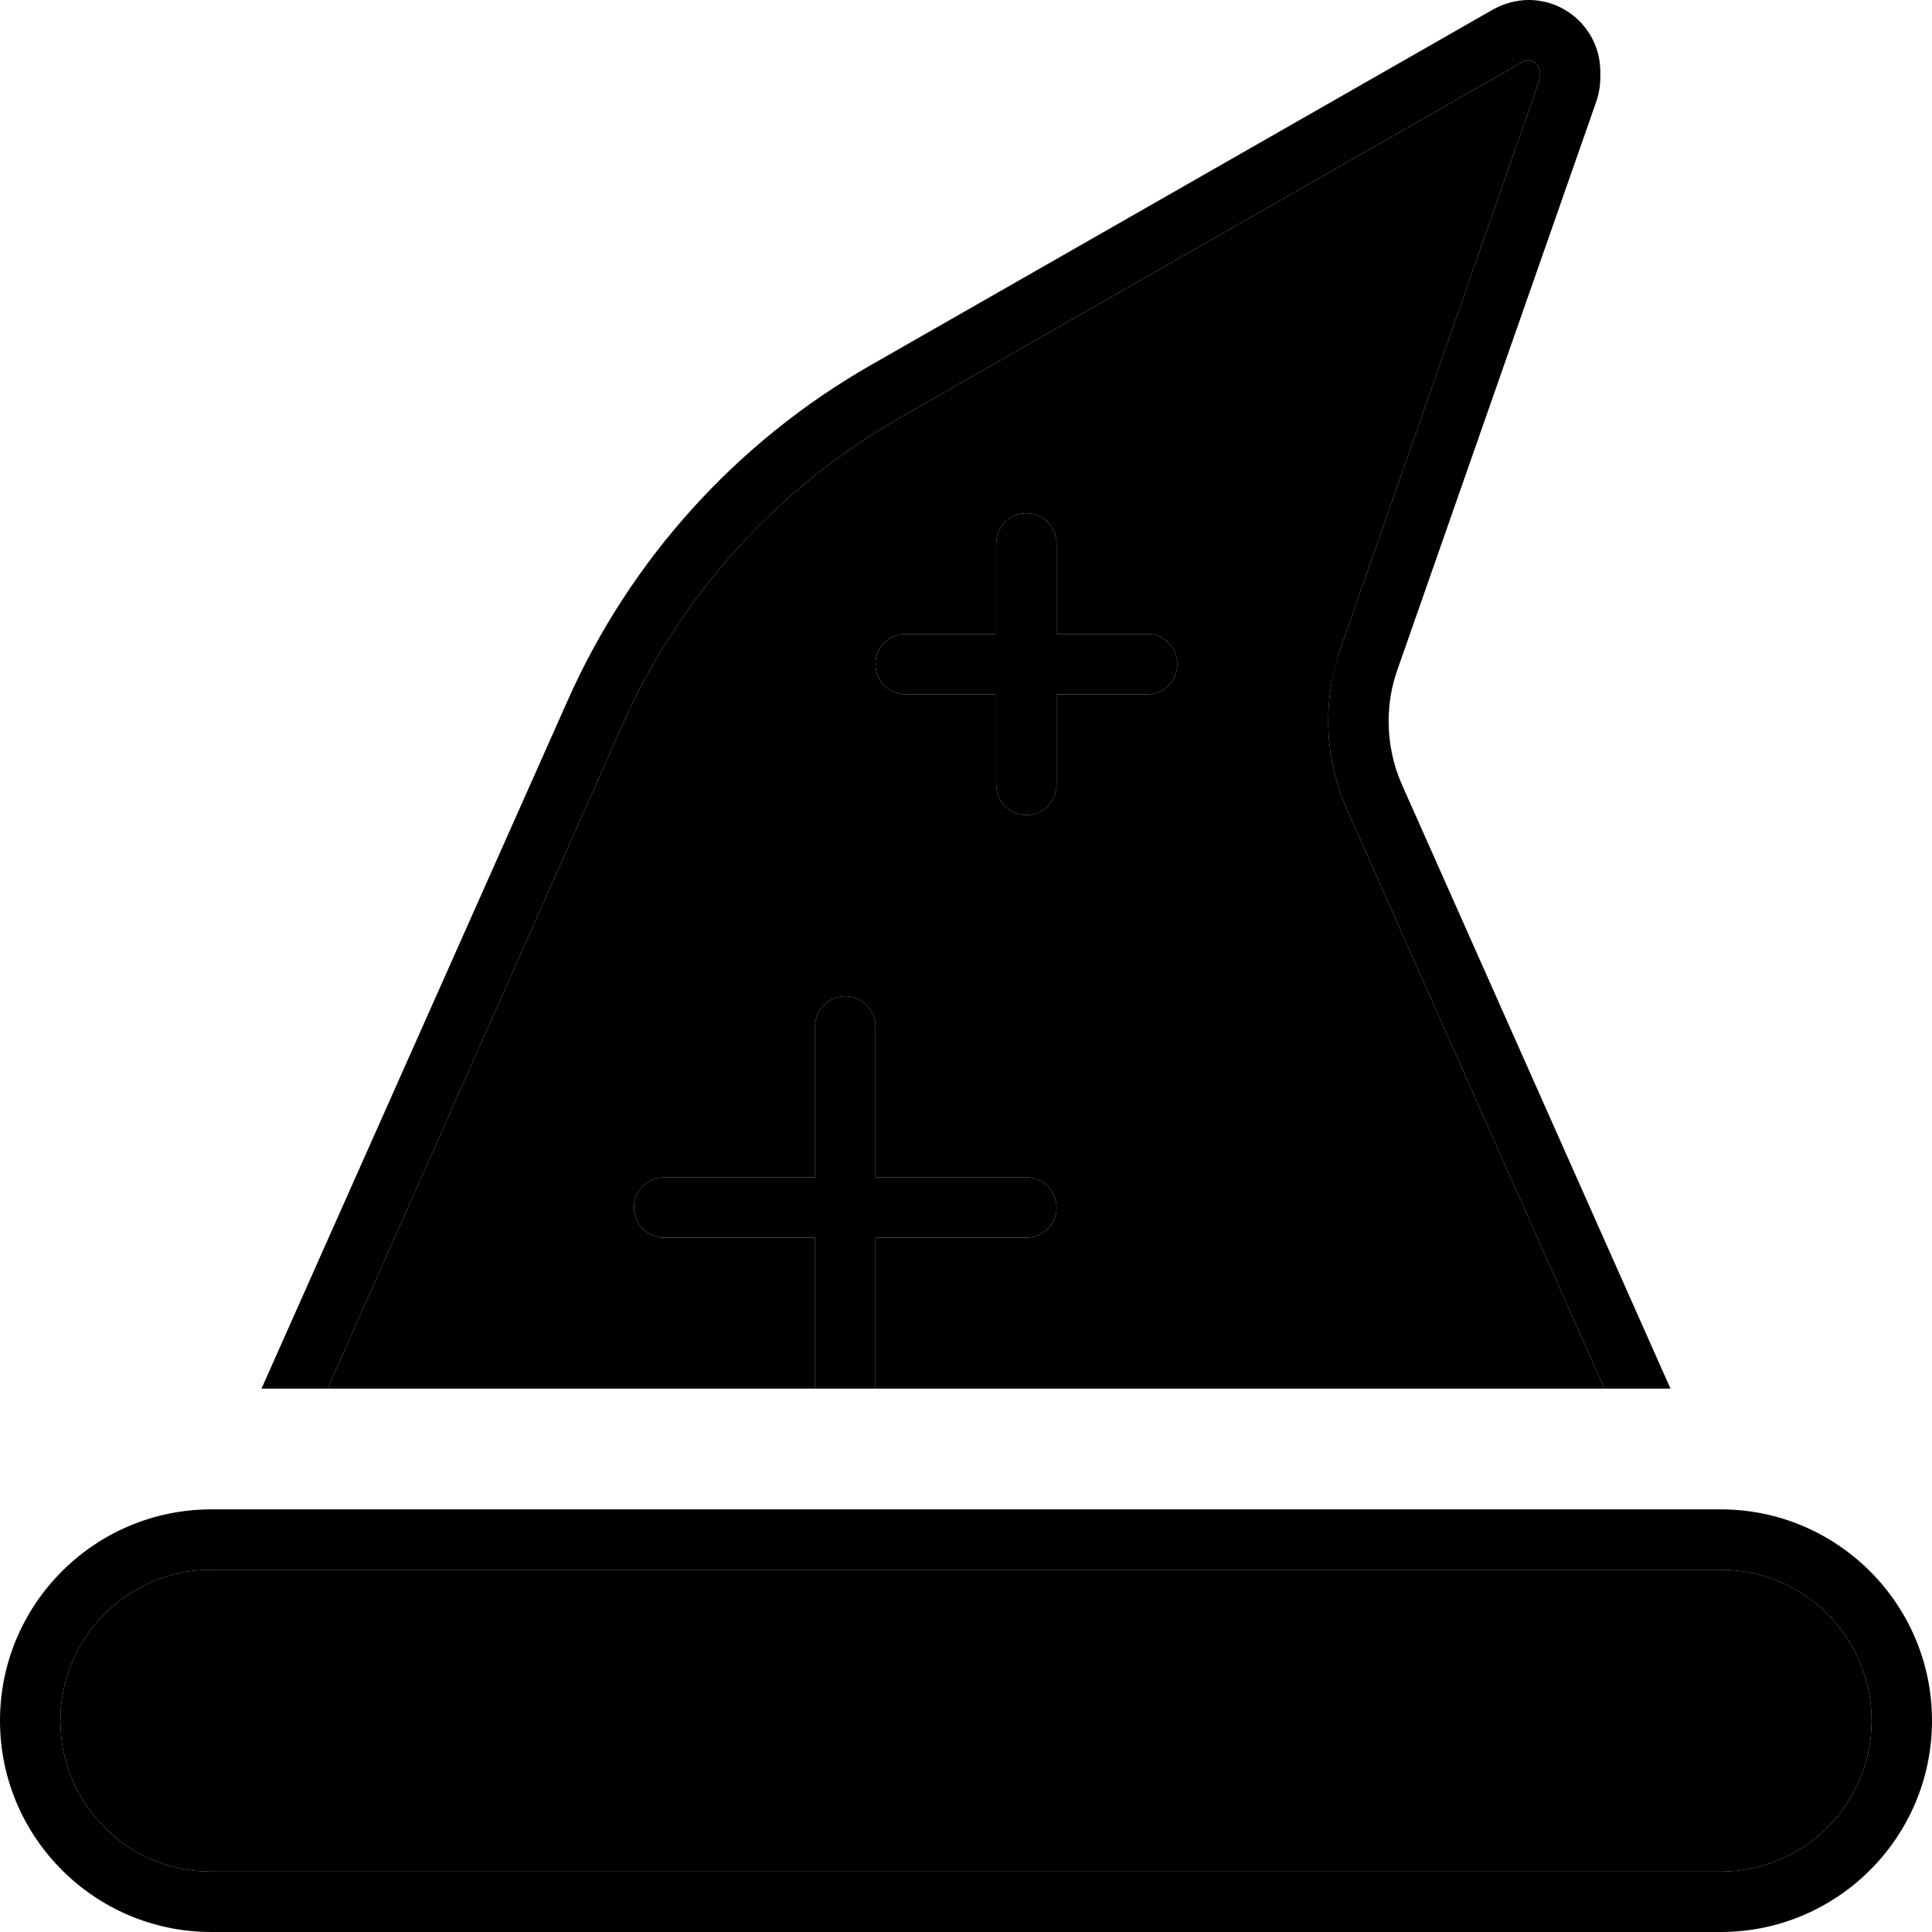 <svg xmlns="http://www.w3.org/2000/svg" viewBox="0 0 512 512"><path class="pr-icon-duotone-secondary" d="M16 456c0 22.1 17.9 40 40 40l400 0c22.1 0 40-17.9 40-40s-17.9-40-40-40L56 416c-22.1 0-40 17.9-40 40zm70.8-88L216 368l0-40-40 0c-4.4 0-8-3.6-8-8s3.6-8 8-8l40 0 0-40c0-4.4 3.6-8 8-8s8 3.6 8 8l0 40 40 0c4.4 0 8 3.6 8 8s-3.6 8-8 8l-40 0 0 40 193.2 0L357 214.6c-3.3-7.4-5-15.4-5-23.5c0-6.5 1.1-13 3.2-19.1c17.5-50 35-100 52.5-150c.2-.5 .3-1 .3-1.5l0-1.5c0-1.6-1.3-3-3-3c-.5 0-1 .1-1.5 .4l-165 94.3c-32.5 18.6-58.3 47.1-73.5 81.3L86.8 368zM232 176c0-4.4 3.6-8 8-8l24 0 0-24c0-4.4 3.6-8 8-8s8 3.6 8 8l0 24 24 0c4.4 0 8 3.6 8 8s-3.6 8-8 8l-24 0 0 24c0 4.4-3.6 8-8 8s-8-3.6-8-8l0-24-24 0c-4.4 0-8-3.6-8-8z"/><path class="pr-icon-duotone-primary" d="M442.7 368L371.6 208.1c-2.4-5.4-3.6-11.1-3.6-17c0-4.7 .8-9.4 2.4-13.8l52.5-150c.8-2.2 1.2-4.5 1.2-6.8l0-1.5c0-10.5-8.5-19-19-19c-3.3 0-6.5 .9-9.4 2.5l-165 94.3c-35.5 20.3-63.6 51.4-80.2 88.7L69.3 368l17.5 0 78.2-176c15.2-34.2 41-62.7 73.5-81.3l165-94.3c.4-.3 1-.4 1.5-.4c1.6 0 3 1.3 3 3l0 1.5c0 .5-.1 1-.3 1.5l15.1 5.3L407.7 22 355.2 172c-2.2 6.1-3.2 12.6-3.2 19.1c0 8.1 1.7 16.1 5 23.5L425.2 368l17.5 0zM456 416c22.1 0 40 17.9 40 40s-17.9 40-40 40L56 496c-22.1 0-40-17.9-40-40s17.9-40 40-40l400 0zM56 400c-30.9 0-56 25.1-56 56s25.1 56 56 56l400 0c30.9 0 56-25.1 56-56s-25.1-56-56-56L56 400zM280 144c0-4.4-3.6-8-8-8s-8 3.6-8 8l0 24-24 0c-4.4 0-8 3.6-8 8s3.6 8 8 8l24 0 0 24c0 4.4 3.6 8 8 8s8-3.6 8-8l0-24 24 0c4.4 0 8-3.6 8-8s-3.6-8-8-8l-24 0 0-24zM232 272c0-4.4-3.6-8-8-8s-8 3.6-8 8l0 40-40 0c-4.4 0-8 3.6-8 8s3.6 8 8 8l40 0 0 40 16 0 0-40 40 0c4.4 0 8-3.6 8-8s-3.6-8-8-8l-40 0 0-40z"/></svg>